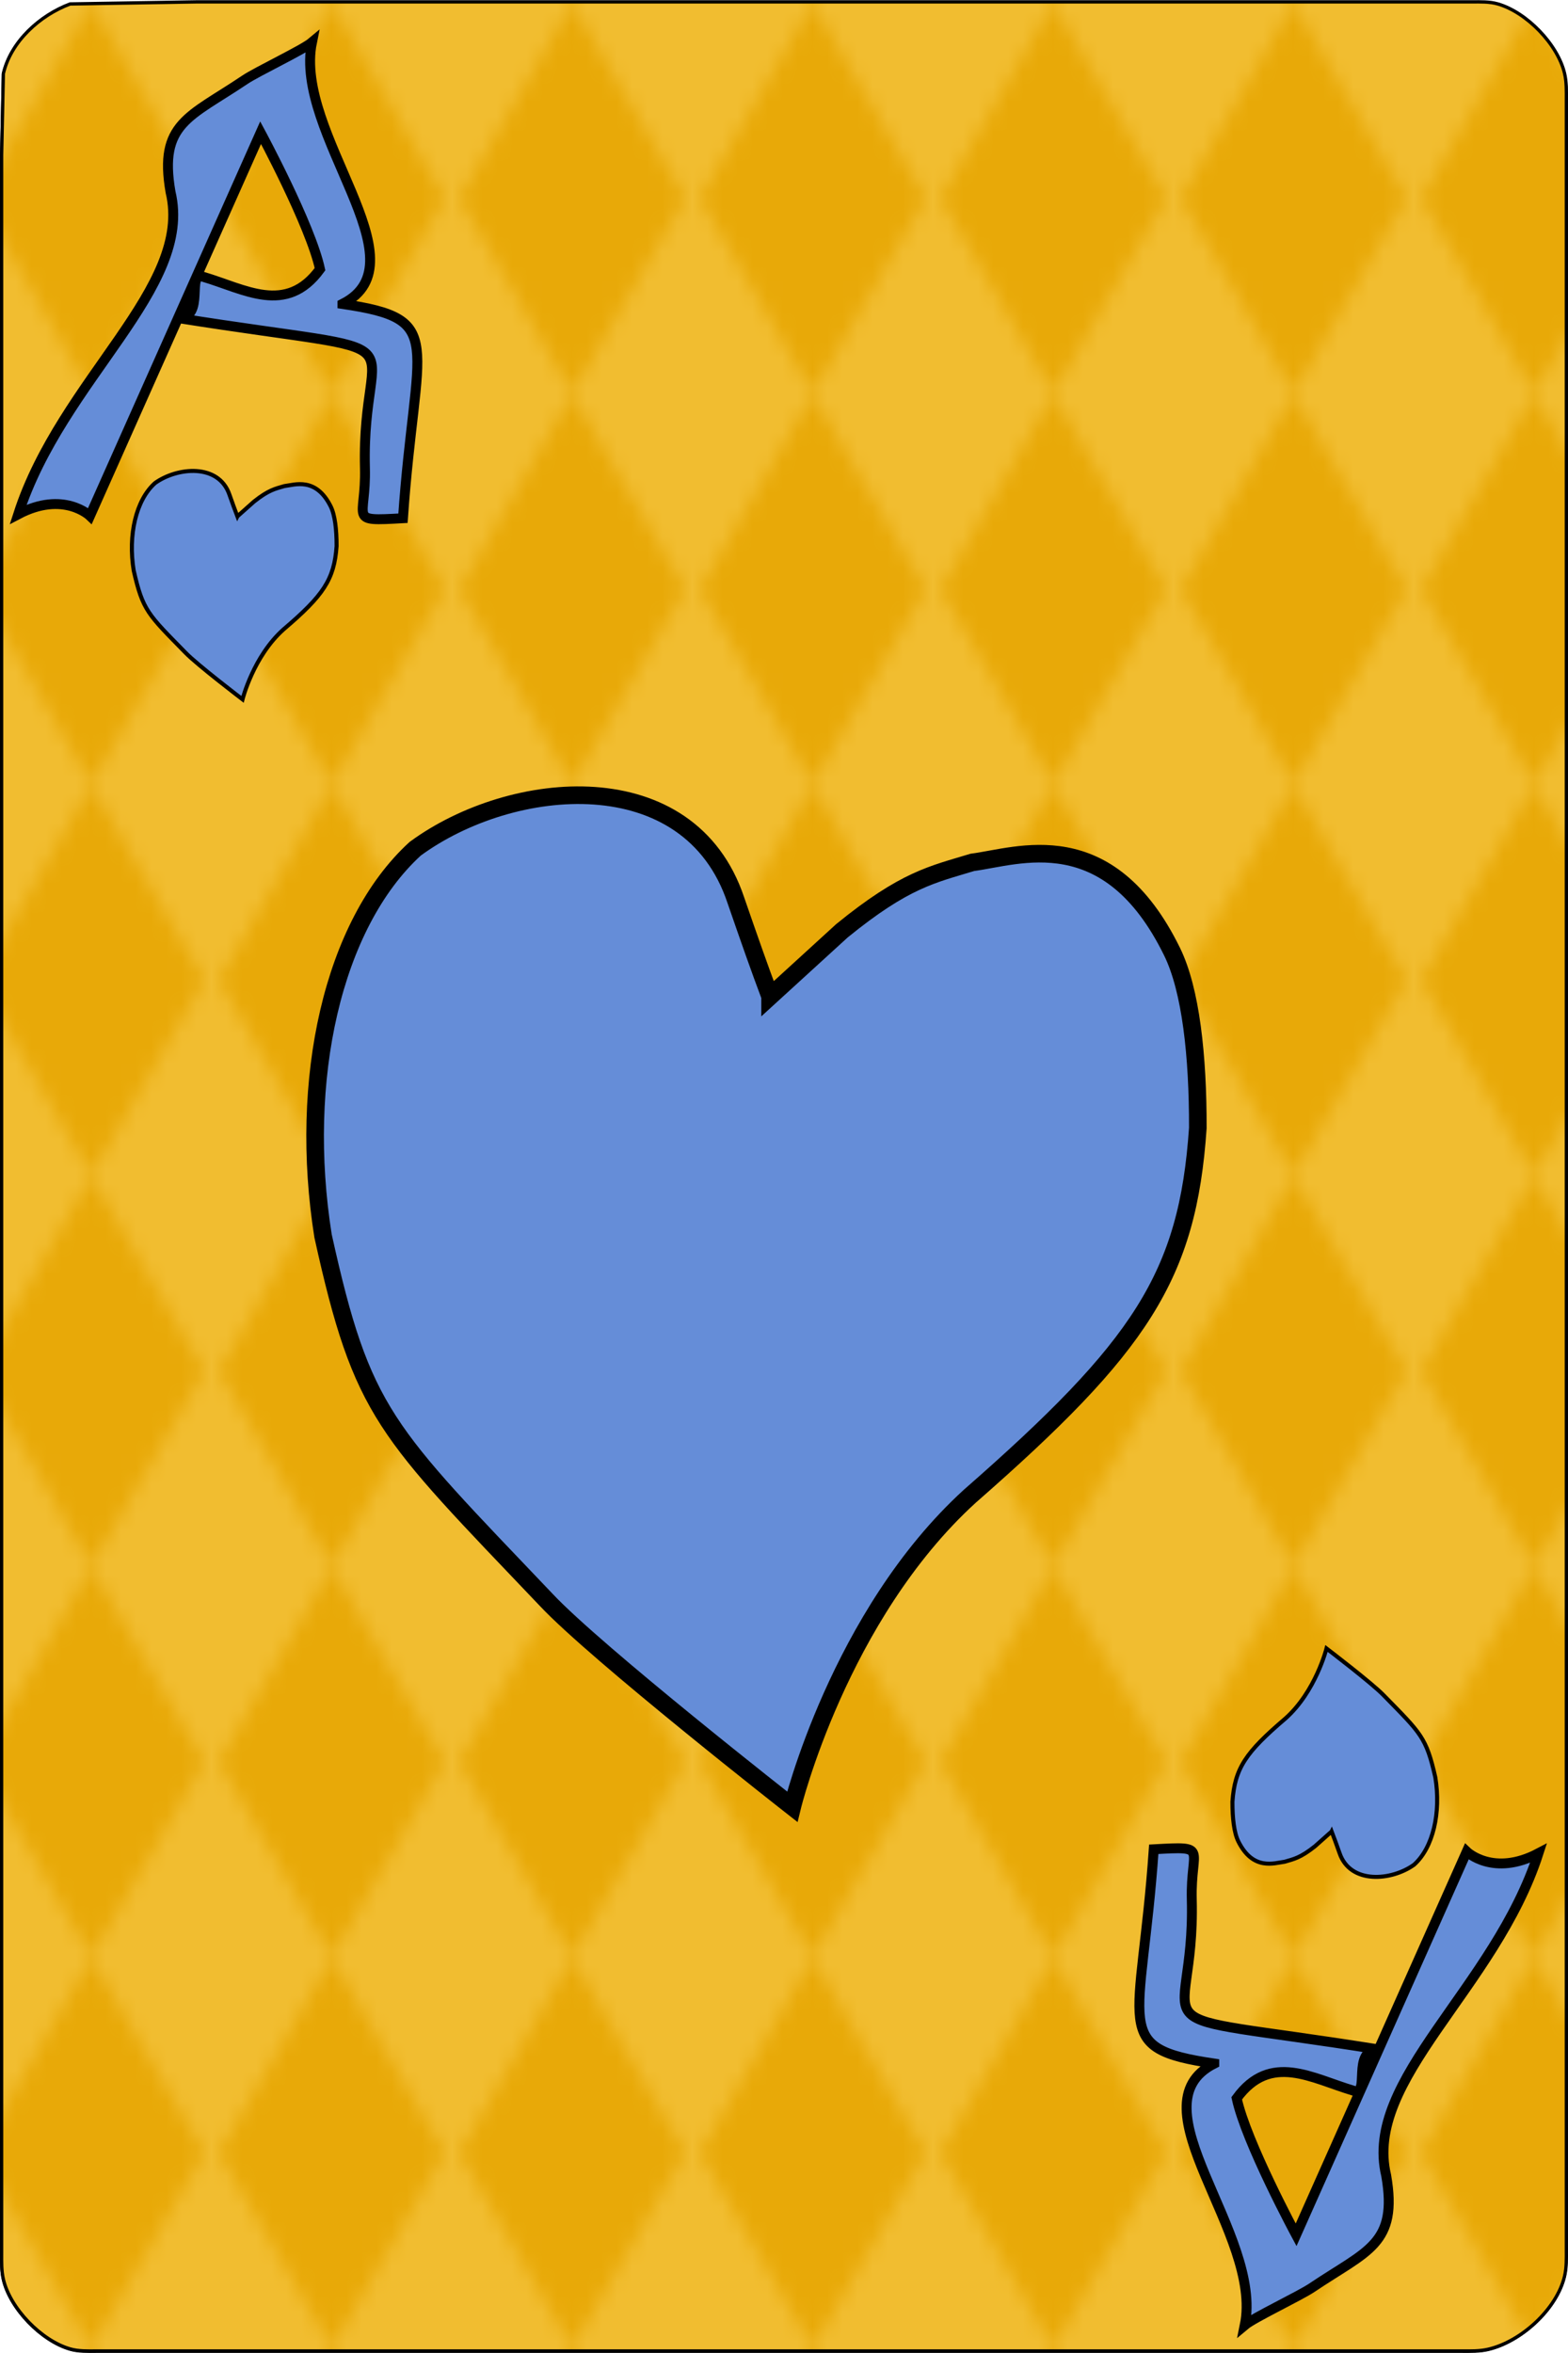 <?xml version="1.0" encoding="UTF-8" standalone="no"?>
<svg
   width="1.6in"
   height="2.4in"
   viewBox="0 0 480 720"
   version="1.1"
   id="svg1"
   sodipodi:docname="herzA.svg"
   inkscape:version="1.3.2 (091e20e, 2023-11-25, custom)"
   xmlns:inkscape="http://www.inkscape.org/namespaces/inkscape"
   xmlns:sodipodi="http://sodipodi.sourceforge.net/DTD/sodipodi-0.dtd"
   xmlns:xlink="http://www.w3.org/1999/xlink"
   xmlns="http://www.w3.org/2000/svg"
   xmlns:svg="http://www.w3.org/2000/svg">
  <defs
     id="defs1">
    <pattern
       inkscape:collect="always"
       xlink:href="#tiles-1"
       id="pattern10"
       patternTransform="matrix(4.6,0,0,4.6,76.218,373.737)"
       x="-2"
       y="-3"
       preserveAspectRatio="none" />
    <pattern
       patternUnits="userSpaceOnUse"
       width="15.022"
       height="25.909"
       patternTransform="translate(76.218,373.737)"
       style="fill:#d0972d"
       id="tiles-1"
       inkscape:label="Kacheln 1"
       inkscape:collect="always"
       inkscape:isstock="true">
      <path
         id="path5144"
         style="opacity:1;stroke-width:4.856;stroke-linecap:square;paint-order:stroke markers fill;stop-color:#000000"
         d="M 7.511,0 15.022,12.954 7.511,25.909 0,12.954 Z"
         sodipodi:nodetypes="ccccc" />
    </pattern>
    <linearGradient
       id="swatch8"
       inkscape:swatch="solid">
      <stop
         style="stop-color:#e6e6e6;stop-opacity:1;"
         offset="0"
         id="stop9" />
    </linearGradient>
  </defs>
  <sodipodi:namedview
     id="namedview1"
     pagecolor="#ffffff"
     bordercolor="#000000"
     borderopacity="0.25"
     inkscape:showpageshadow="2"
     inkscape:pageopacity="0.0"
     inkscape:pagecheckerboard="0"
     inkscape:deskcolor="#d1d1d1"
     inkscape:document-units="in"
     inkscape:zoom="1.4142136"
     inkscape:cx="173.24116"
     inkscape:cy="186.32264"
     inkscape:window-width="1920"
     inkscape:window-height="1009"
     inkscape:window-x="-8"
     inkscape:window-y="-8"
     inkscape:window-maximized="1"
     inkscape:current-layer="svg1" />
  <g
     id="g2"
     transform="translate(0.007,0.006)">
    <path
       id="path1"
       fill="none"
       stroke="#000000"
       stroke-width="1"
       d="M 21,0.64 C 21,0.64 60,0 60,0 c 0,0 76,0 76,0 0,0 240,0 240,0 0,0 75,0 75,0 2.66,0 5.42,-0.11 8,0.64 8.79,2.52 18.41,12.4 20.47,21.36 0.61,2.62 0.53,5.33 0.53,8 0,0 0,530 0,530 0,0 0,129 0,129 0,2.67 0.08,5.38 -0.53,8 -2.35,10.19 -13.4,20.16 -23.47,22.47 -2.62,0.61 -5.33,0.53 -8,0.53 0,0 -344,0 -344,0 0,0 -75,0 -75,0 -2.66,0 -5.42,0.11 -8,-0.64 C 12.21,716.84 2.59,706.96 0.53,698 -0.08,695.38 0,692.67 0,690 0,690 0,167 0,167 0,167 0,47 0,47 0,47 0.53,22 0.53,22 2.81,12.1 11.8,4.08 21,0.64 Z"
       style="display:inline;fill:#ffffff;fill-opacity:1;stroke:none;stroke-width:0.9;stroke-linecap:butt;stroke-dasharray:none" />
    <path
       id="Auswahl #4"
       fill="none"
       stroke="#000000"
       stroke-width="1"
       d="m 21.41,1.329 c 0,0 38.918,-0.639 38.918,-0.639 0,0 75.841,0 75.841,0 0,0 239.497,0 239.497,0 0,0 74.843,0 74.843,0 2.654,0 5.409,-0.11 7.983,0.639 8.772,2.516 18.371,12.38 20.427,21.325 0.609,2.616 0.529,5.321 0.529,7.987 0,0 0,529.134 0,529.134 0,0 0,128.789 0,128.789 0,2.666 0.08,5.371 -0.529,7.987 -2.345,10.173 -13.372,20.127 -23.421,22.433 -2.615,0.609 -5.319,0.529 -7.983,0.529 0,0 -343.279,0 -343.279,0 0,0 -74.843,0 -74.843,0 -2.654,0 -5.409,0.11 -7.983,-0.639 -8.772,-2.516 -18.371,-12.38 -20.427,-21.325 -0.609,-2.616 -0.529,-5.321 -0.529,-7.987 0,0 0,-522.145 0,-522.145 0,0 0,-119.804 0,-119.804 0,0 0.529,-24.959 0.529,-24.959 C 3.258,12.77 12.229,4.763 21.41,1.329 Z"
       style="display:inline;fill:url(#pattern10);fill-opacity:1;stroke-width:0.898;stroke-linecap:butt;stroke-dasharray:none" />
    <path
       id="Auswahl #4-6"
       fill="none"
       stroke="#000000"
       stroke-width="0.998"
       d="m 21.452,1.195 c 0,0 38.918,-0.639 38.918,-0.639 0,0 75.841,0 75.841,0 0,0 239.496,0 239.496,0 0,0 74.843,0 74.843,0 2.654,0 5.409,-0.11 7.983,0.639 8.772,2.516 18.371,12.38 20.427,21.325 0.609,2.616 0.529,5.321 0.529,7.987 0,0 0,529.127 0,529.127 0,0 0,128.788 0,128.788 0,2.666 0.08,5.371 -0.529,7.987 -2.345,10.173 -13.372,20.127 -23.421,22.433 -2.615,0.609 -5.319,0.529 -7.983,0.529 0,0 -343.278,0 -343.278,0 0,0 -74.843,0 -74.843,0 -2.654,0 -5.409,0.11 -7.983,-0.639 -8.772,-2.516 -18.371,-12.38 -20.427,-21.325 -0.609,-2.616 -0.529,-5.321 -0.529,-7.987 0,0 0,-522.139 0,-522.139 0,0 0,-119.802 0,-119.802 0,0 0.529,-24.959 0.529,-24.959 C 3.3,12.636 12.271,4.629 21.452,1.195 Z"
       style="display:inline;fill:#edae00;fill-opacity:0.812" />
  </g>
  <path
     id="Auswahl-47-8"
     fill="none"
     stroke="#000000"
     stroke-width="1"
     d="m 235.737,304.898 21.988,-20.078 c 19.365,-15.774 27.779,-17.233 39.93,-20.94 14.023,-1.814 41.6,-12.519 61.139,27.324 5.76,11.755 7.932,31.905 7.886,53.958 -3.084,45.412 -17.55,66.942 -69.821,112.693 -40.081,36.547 -54.326,94.996 -54.326,94.996 0,0 -60.019,-46.979 -75.366,-63.349 -49.509,-51.974 -56.22,-56.781 -68.272,-111.311 -7.601,-47.717 2.853,-95.255 28.195,-118.47 29.618,-21.735 83.943,-26.774 98.16,15.716 4.273,12.348 7.162,20.606 10.487,29.461 z"
     sodipodi:nodetypes="cccccccccccc"
     style="fill:#658dd8;fill-opacity:1;stroke-width:5.386;stroke-dasharray:none" />
  <path
     id="Auswahl-47-8-9-9"
     fill="none"
     stroke="#000000"
     stroke-width="1"
     d="m 72.666,158.006 5.1,-4.534 c 4.492,-3.562 6.443,-3.892 9.262,-4.729 3.253,-0.41 9.649,-2.827 14.181,6.17 1.336,2.655 1.84,7.205 1.829,12.185 -0.715,10.255 -4.071,15.117 -16.195,25.448 -9.297,8.253 -12.601,21.452 -12.601,21.452 0,0 -13.922,-10.609 -17.481,-14.305 -11.484,-11.737 -13.04,-12.822 -15.836,-25.136 -1.763,-10.775 0.662,-21.51 6.54,-26.753 6.87,-4.908 19.471,-6.046 22.768,3.549 0.991,2.788 1.661,4.653 2.432,6.653 z"
     sodipodi:nodetypes="cccccccccccc"
     style="fill:#658dd8;fill-opacity:1;stroke-width:1.233;stroke-dasharray:none" />
  <path
     id="Auswahl-47-8-9-9-5"
     fill="none"
     stroke="#000000"
     stroke-width="1"
     d="m 407.647,560.413 -5.1,4.534 c -4.492,3.562 -6.443,3.892 -9.262,4.729 -3.253,0.41 -9.649,2.827 -14.181,-6.17 -1.336,-2.655 -1.84,-7.205 -1.829,-12.185 0.715,-10.255 4.071,-15.117 16.195,-25.448 9.297,-8.253 12.601,-21.452 12.601,-21.452 0,0 13.922,10.609 17.481,14.305 11.484,11.737 13.04,12.822 15.836,25.136 1.763,10.775 -0.662,21.51 -6.54,26.753 -6.87,4.908 -19.471,6.046 -22.768,-3.549 -0.991,-2.788 -1.661,-4.653 -2.432,-6.653 z"
     sodipodi:nodetypes="cccccccccccc"
     style="fill:#658dd8;fill-opacity:1;stroke-width:1.233;stroke-dasharray:none" />
  <path
     id="Auswahl-47-8-1"
     fill="none"
     stroke="#000000"
     stroke-width="1"
     d="m 104.833,93.005 c 32.051,4.738 22.341,10.575 18.524,65.572 -17.202,0.945 -11.228,0.629 -11.643,-15.347 C 110.56,98.806 133.255,109.844 54.63,97.342 62.978,97.056 56.935,83.158 62.136,84.685 74.9,88.434 87.616,96.548 97.963,82.372 95.078,68.965 79.778,40.602 79.778,40.602 L 27.542,157.861 c 0,0 -8.091,-7.809 -21.962,-0.504 C 18.971,115.846 59.291,88.192 52.203,58.753 48.543,37.661 57.971,35.855 74.911,24.44 c 3.75,-2.527 17.882,-9.215 20.583,-11.486 -5.728,27.994 34.766,67.244 9.339,80.05 z"
     sodipodi:nodetypes="ccscscccccscc"
     style="fill:#658dd8;fill-opacity:1;stroke-width:3.035;stroke-dasharray:none" />
  <path
     id="Auswahl-47-8-1-8"
     fill="none"
     stroke="#000000"
     stroke-width="1"
     d="m 371.711,631.436 c -32.051,-4.738 -22.341,-10.575 -18.524,-65.572 17.202,-0.945 11.228,-0.629 11.643,15.347 1.154,44.424 -21.541,33.386 57.084,45.888 -8.348,0.287 -2.305,14.185 -7.506,12.657 -12.763,-3.749 -25.48,-11.862 -35.827,2.313 2.885,13.407 18.185,41.77 18.185,41.77 L 449.002,566.58 c 0,0 8.091,7.809 21.962,0.504 -13.392,41.511 -53.711,69.165 -46.623,98.604 3.66,21.092 -5.768,22.898 -22.708,34.313 -3.75,2.527 -17.882,9.215 -20.583,11.486 5.728,-27.994 -34.766,-67.244 -9.339,-80.05 z"
     sodipodi:nodetypes="ccscscccccscc"
     style="fill:#658dd8;fill-opacity:1;stroke-width:3.035;stroke-dasharray:none" />
</svg>
